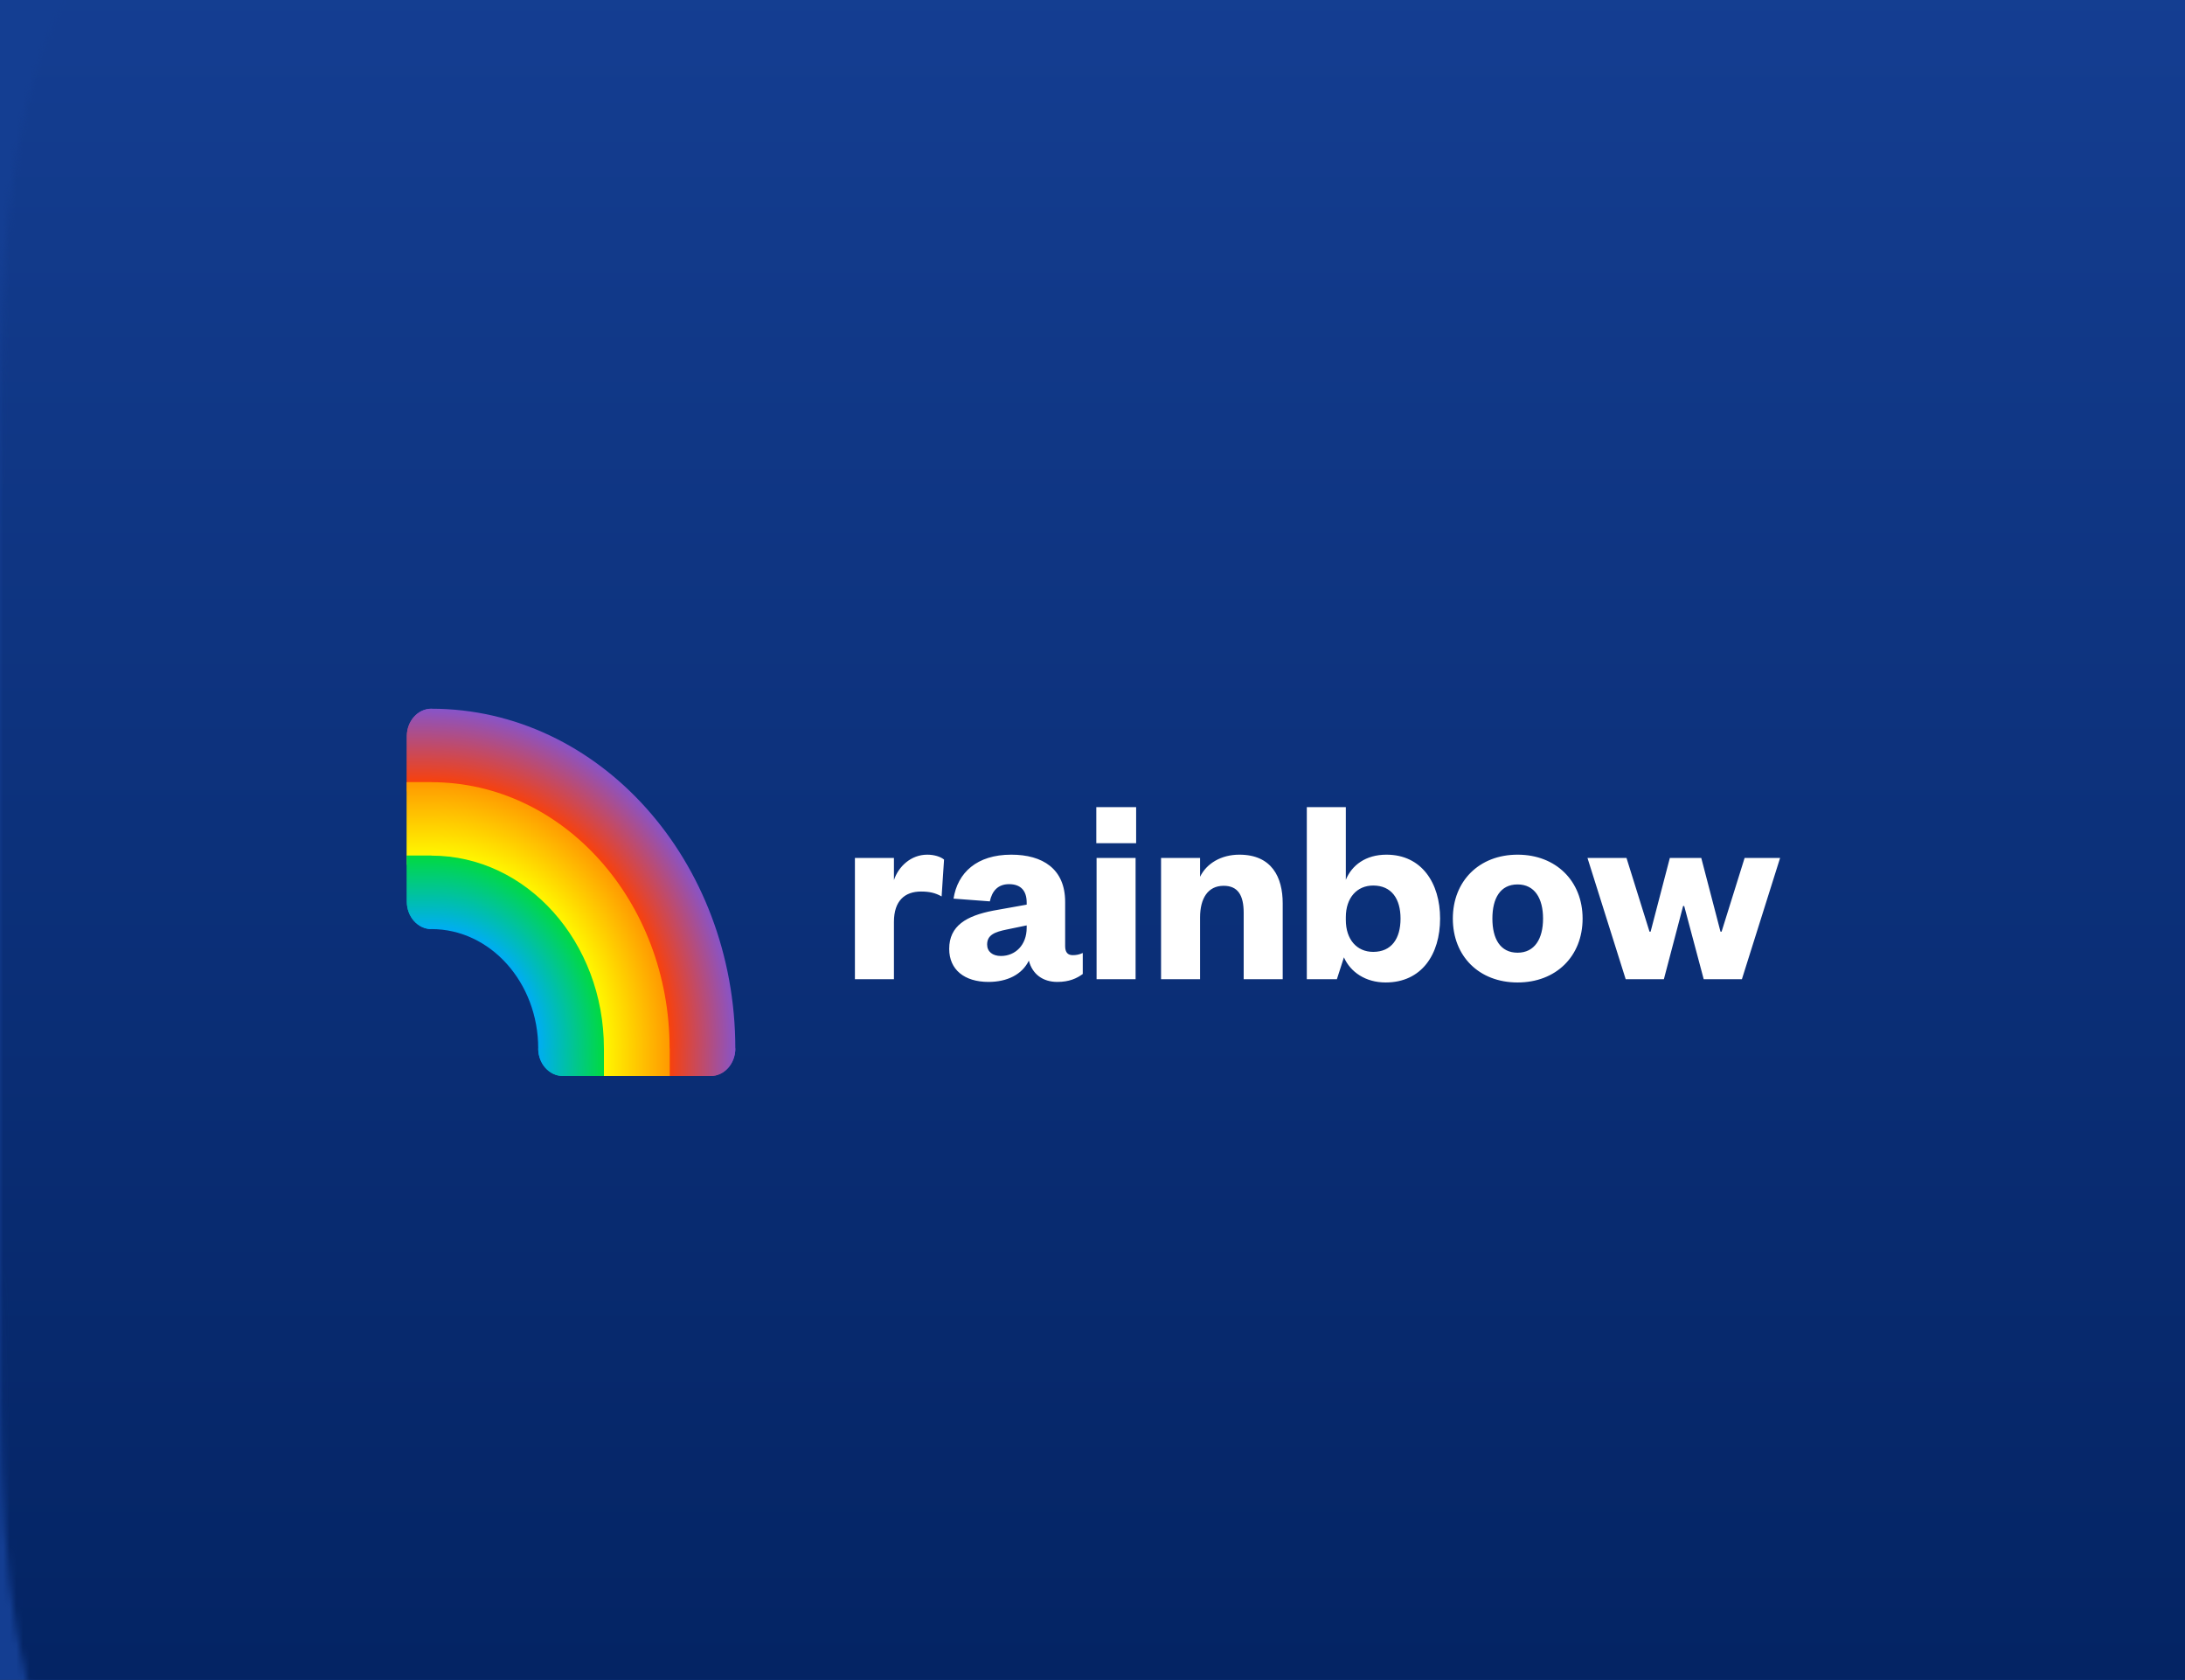 <svg width="333" height="256" viewBox="0 0 333 256" fill="none" xmlns="http://www.w3.org/2000/svg">
<rect x="0" y="0" width="333" height="256" fill="#333333" stroke="none"/>
<g clip-path="url(#clip0_3521_17326)">
<rect width="333" height="256" fill="#143E92"/>
<g clip-path="url(#clip1_3521_17326)">
<g clip-path="url(#clip2_3521_17326)">
<mask id="mask0_3521_17326" style="mask-type:alpha" maskUnits="userSpaceOnUse" x="0" y="-43" width="358" height="358">
<path d="M233.186 -43H124.814C88.874 -43 70.905 -43 51.561 -36.884C30.439 -29.196 13.804 -12.561 6.116 8.561C0 27.905 0 45.876 0 81.814V190.186C0 226.126 0 244.092 6.116 263.439C13.804 284.561 30.439 301.196 51.561 308.881C70.905 315 88.874 315 124.814 315H233.186C269.126 315 287.092 315 306.439 308.881C327.561 301.196 344.196 284.561 351.884 263.439C358 244.092 358 226.126 358 190.186V81.814C358 45.876 358 27.905 351.884 8.561C344.196 -12.561 327.561 -29.196 306.439 -36.884C287.092 -43 269.126 -43 233.186 -43Z" fill="black"/>
</mask>
<g mask="url(#mask0_3521_17326)">
<rect y="-43" width="358" height="358" fill="url(#paint0_linear_3521_17326)"/>
</g>
</g>
</g>
<g clip-path="url(#clip3_3521_17326)">
<path d="M143.876 130.99L143.505 136.607C142.555 136.066 141.647 135.858 140.367 135.858C137.89 135.858 136.238 137.273 136.238 140.477V149.216H130.292V130.74H136.238V134.11C136.94 132.03 138.839 130.241 141.316 130.241C142.431 130.241 143.381 130.573 143.876 130.99ZM156.469 141.393V141.018L153.455 141.642C151.597 142.017 150.441 142.474 150.441 143.931C150.441 145.013 151.267 145.679 152.547 145.679C154.735 145.679 156.469 144.014 156.469 141.393ZM162.332 137.439V144.181C162.332 145.138 162.745 145.554 163.488 145.554C164.025 145.554 164.479 145.471 165.016 145.221V148.425C164.108 149.091 162.952 149.632 161.135 149.632C158.947 149.632 157.336 148.467 156.8 146.386C155.767 148.508 153.497 149.632 150.648 149.632C146.973 149.632 144.661 147.759 144.661 144.597C144.661 141.06 147.303 139.562 151.35 138.771L156.469 137.856V137.523C156.469 135.775 155.602 134.735 153.786 134.735C152.051 134.735 151.184 135.817 150.854 137.356L145.321 136.94C145.941 132.987 148.872 130.241 154.116 130.241C158.905 130.241 162.332 132.404 162.332 137.439ZM167.122 130.74H173.067V149.216H167.122V130.74ZM167.08 128.493V123H173.15V128.493H167.08ZM182.894 139.811V149.216H176.948V130.74H182.894V133.611C183.885 131.572 186.114 130.241 188.881 130.241C193.835 130.241 195.487 133.694 195.487 137.647V149.216H189.541V139.104C189.541 136.441 188.674 134.984 186.486 134.984C184.091 134.984 182.894 136.898 182.894 139.811ZM205.107 139.77V140.186C205.107 143.182 206.8 145.054 209.277 145.054C212.085 145.054 213.447 143.015 213.447 139.978C213.447 136.982 212.085 134.943 209.277 134.943C206.8 134.943 205.107 136.815 205.107 139.77ZM204.818 145.887L203.745 149.216H199.162V123H205.107V134.069C206.015 131.863 208.121 130.241 211.3 130.241C216.668 130.241 219.475 134.568 219.475 139.978C219.475 145.429 216.668 149.715 211.177 149.715C208.121 149.715 205.809 148.134 204.818 145.887ZM227.444 139.978C227.444 143.057 228.642 145.179 231.284 145.179C233.885 145.179 235.165 143.057 235.165 139.978C235.165 136.898 233.885 134.776 231.284 134.776C228.642 134.776 227.444 136.898 227.444 139.978ZM241.193 139.978C241.193 145.72 237.147 149.715 231.284 149.715C225.421 149.715 221.416 145.72 221.416 139.978C221.416 134.277 225.421 130.241 231.284 130.241C237.147 130.241 241.193 134.277 241.193 139.978ZM259.278 130.74L262.209 141.975H262.374L265.884 130.74H271.292L265.471 149.216H259.649L256.676 138.064H256.511L253.58 149.216H247.758L241.936 130.74H247.882L251.391 141.975H251.557L254.488 130.74H259.278Z" fill="white"/>
</g>
<path d="M62 120.593H65.755C85.11 120.593 100.8 138.133 100.8 159.771V163.968H108.31C110.384 163.968 112.065 162.089 112.065 159.771C112.065 131.179 91.331 108 65.755 108C63.681 108 62 109.879 62 112.198V120.593Z" fill="url(#paint1_radial_3521_17326)"/>
<path d="M102.052 159.771H112.065C112.065 162.089 110.384 163.968 108.31 163.968H102.052V159.771Z" fill="url(#paint2_linear_3521_17326)"/>
<path d="M65.755 108L65.755 119.194H62L62 112.198C62 109.879 63.681 108 65.755 108Z" fill="url(#paint3_linear_3521_17326)"/>
<path d="M62 119.194H65.755C85.801 119.194 102.052 137.361 102.052 159.771V163.968H90.787V159.771C90.787 144.316 79.58 131.787 65.755 131.787H62V119.194Z" fill="url(#paint4_radial_3521_17326)"/>
<path d="M92.039 159.771H102.052V163.968H92.039V159.771Z" fill="url(#paint5_linear_3521_17326)"/>
<path d="M62 130.387L62 119.194L65.755 119.194L65.755 130.387H62Z" fill="url(#paint6_linear_3521_17326)"/>
<path d="M62 137.383C62 139.702 63.681 141.581 65.755 141.581C74.741 141.581 82.026 149.725 82.026 159.771C82.026 162.089 83.707 163.968 85.781 163.968H92.039V159.771C92.039 143.543 80.271 130.387 65.755 130.387H62V137.383Z" fill="url(#paint7_radial_3521_17326)"/>
<path d="M82.026 159.771H92.039V163.968H85.781C83.707 163.968 82.026 162.089 82.026 159.771Z" fill="url(#paint8_radial_3521_17326)"/>
<path d="M65.755 141.581C63.681 141.581 62 139.702 62 137.383L62 130.387L65.755 130.387L65.755 141.581Z" fill="url(#paint9_radial_3521_17326)"/>
</g>
<defs>
<linearGradient id="paint0_linear_3521_17326" x1="179" y1="-43" x2="179" y2="315" gradientUnits="userSpaceOnUse">
<stop stop-color="#174299"/>
<stop offset="1" stop-color="#001E59"/>
</linearGradient>
<radialGradient id="paint1_radial_3521_17326" cx="0" cy="0" r="1" gradientUnits="userSpaceOnUse" gradientTransform="translate(65.755 159.771) rotate(-90) scale(51.771 46.31)">
<stop offset="0.77" stop-color="#FF4000"/>
<stop offset="1" stop-color="#8754C9"/>
</radialGradient>
<linearGradient id="paint2_linear_3521_17326" x1="101.426" y1="161.87" x2="112.065" y2="161.87" gradientUnits="userSpaceOnUse">
<stop stop-color="#FF4000"/>
<stop offset="1" stop-color="#8754C9"/>
</linearGradient>
<linearGradient id="paint3_linear_3521_17326" x1="63.877" y1="108" x2="63.877" y2="119.893" gradientUnits="userSpaceOnUse">
<stop stop-color="#8754C9"/>
<stop offset="1" stop-color="#FF4000"/>
</linearGradient>
<radialGradient id="paint4_radial_3521_17326" cx="0" cy="0" r="1" gradientUnits="userSpaceOnUse" gradientTransform="translate(65.755 159.771) rotate(-90) scale(40.577 36.297)">
<stop offset="0.724" stop-color="#FFF700"/>
<stop offset="1" stop-color="#FF9901"/>
</radialGradient>
<linearGradient id="paint5_linear_3521_17326" x1="92.039" y1="161.87" x2="102.052" y2="161.87" gradientUnits="userSpaceOnUse">
<stop stop-color="#FFF700"/>
<stop offset="1" stop-color="#FF9901"/>
</linearGradient>
<linearGradient id="paint6_linear_3521_17326" x1="63.877" y1="130.387" x2="63.877" y2="119.194" gradientUnits="userSpaceOnUse">
<stop stop-color="#FFF700"/>
<stop offset="1" stop-color="#FF9901"/>
</linearGradient>
<radialGradient id="paint7_radial_3521_17326" cx="0" cy="0" r="1" gradientUnits="userSpaceOnUse" gradientTransform="translate(65.755 159.771) rotate(-90) scale(29.383 26.284)">
<stop offset="0.595" stop-color="#00AAFF"/>
<stop offset="1" stop-color="#01DA40"/>
</radialGradient>
<radialGradient id="paint8_radial_3521_17326" cx="0" cy="0" r="1" gradientUnits="userSpaceOnUse" gradientTransform="translate(81.401 161.87) scale(10.639 31.715)">
<stop stop-color="#00AAFF"/>
<stop offset="1" stop-color="#01DA40"/>
</radialGradient>
<radialGradient id="paint9_radial_3521_17326" cx="0" cy="0" r="1" gradientUnits="userSpaceOnUse" gradientTransform="translate(63.877 142.281) rotate(-90) scale(11.893 201.743)">
<stop stop-color="#00AAFF"/>
<stop offset="1" stop-color="#01DA40"/>
</radialGradient>
<clipPath id="clip0_3521_17326">
<rect width="333" height="256" fill="white"/>
</clipPath>
<clipPath id="clip1_3521_17326">
<rect width="358" height="358" fill="white" transform="translate(0 -43)"/>
</clipPath>
<clipPath id="clip2_3521_17326">
<rect width="358" height="358" fill="white" transform="translate(0 -43)"/>
</clipPath>
<clipPath id="clip3_3521_17326">
<rect width="141" height="27" fill="white" transform="translate(130.292 123)"/>
</clipPath>
</defs>
</svg>
